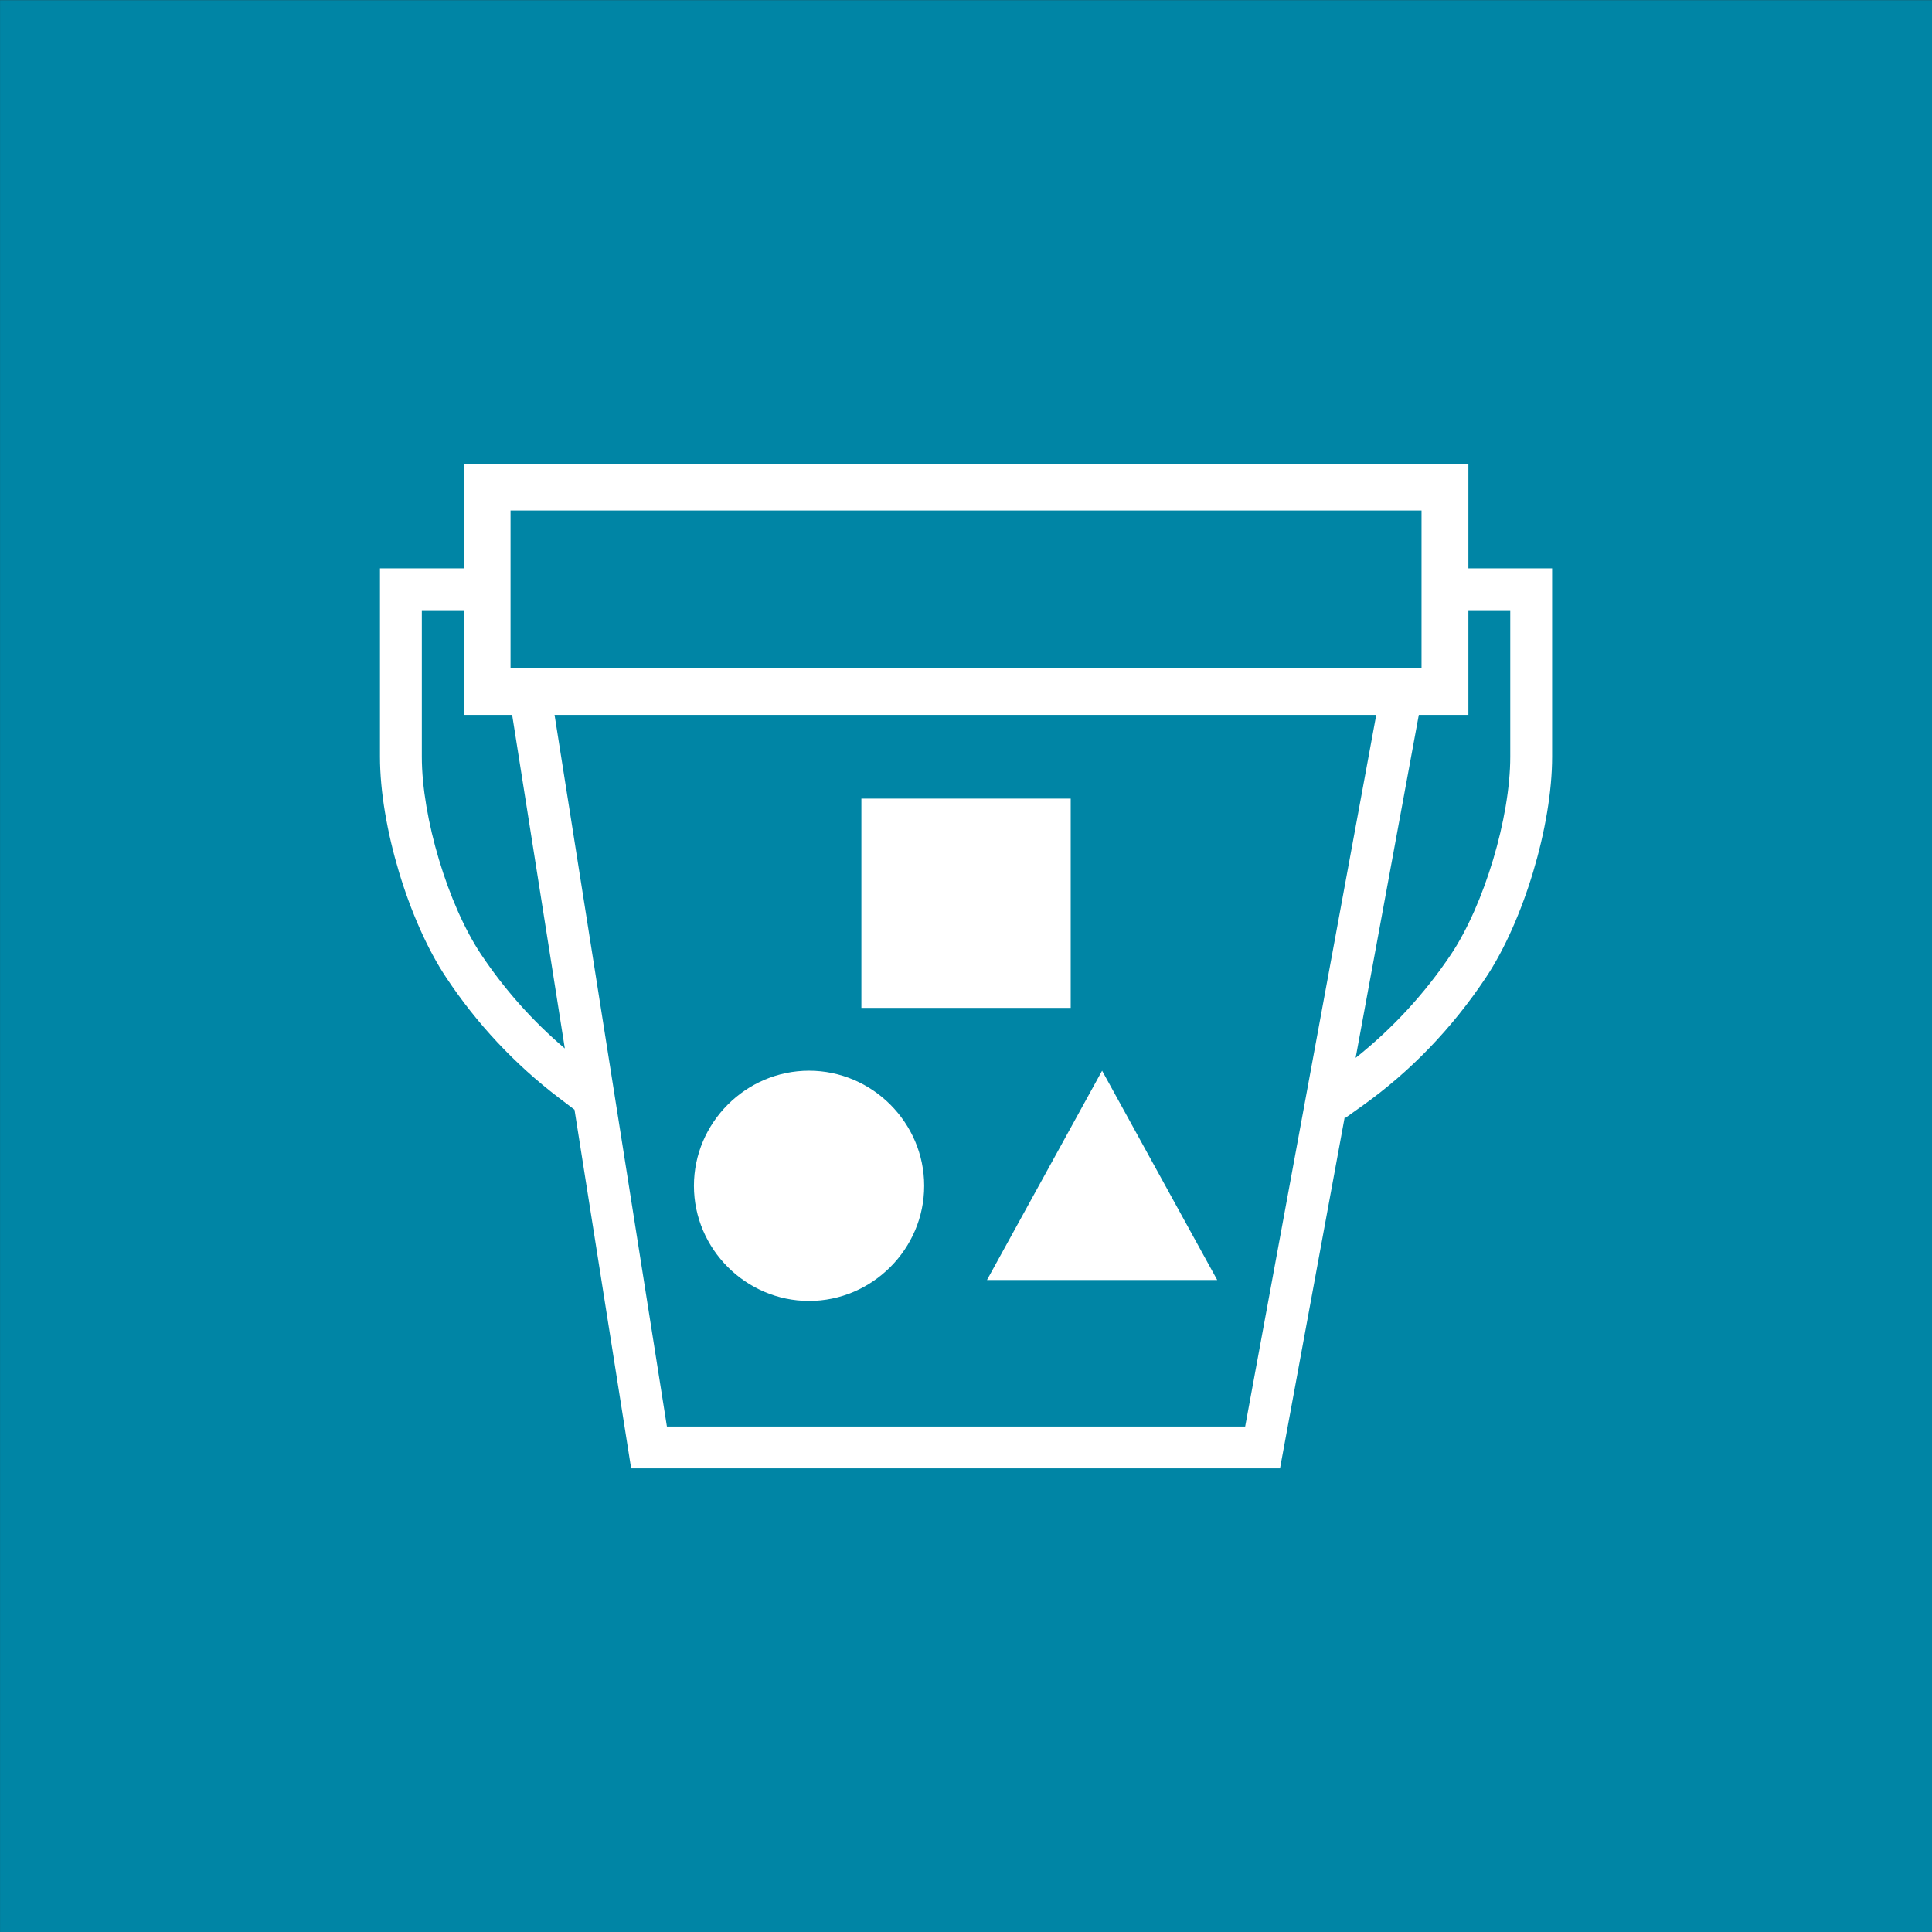 <?xml version="1.0" encoding="UTF-8" standalone="no"?>
<!DOCTYPE svg PUBLIC "-//W3C//DTD SVG 1.1//EN" "http://www.w3.org/Graphics/SVG/1.1/DTD/svg11.dtd">
<svg width="100%" height="100%" viewBox="0 0 500 500" version="1.1" xmlns="http://www.w3.org/2000/svg" xmlns:xlink="http://www.w3.org/1999/xlink" xml:space="preserve" xmlns:serif="http://www.serif.com/" style="fill-rule:evenodd;clip-rule:evenodd;stroke-linejoin:round;stroke-miterlimit:2;">
    <rect x="0" y="0" width="500" height="500" fill="#333333" stroke="none"/>
    <g transform="matrix(2.609,0,0,3.37,-219.987,-427.51)">
        <rect x="84.322" y="126.869" width="191.651" height="148.382" style="fill:rgb(0,133,165);"/>
    </g>
    <g transform="matrix(5.417,0,0,5.417,76.667,76.667)">
        <path d="M56,8L56,13L60,13L60,22C60,25.309 58.638,29.846 56.832,32.555C55.214,34.982 53.227,37.044 50.924,38.684L50.109,39.264L50.088,39.235L47,56L16,56L13.294,38.863L12.528,38.281C10.434,36.685 8.623,34.749 7.168,32.555C5.362,29.846 4,25.309 4,22L4,13L8,13L8,8L56,8ZM51.598,20L12.341,20L17.709,54L45.335,54L51.598,20ZM24.5,37C27.517,37 30,39.483 30,42.5C30,45.517 27.517,48 24.5,48C21.483,48 19,45.517 19,42.5C19,39.483 21.483,37 24.5,37ZM38.5,37L44,47L33,47L38.5,37ZM58,15L56,15L56,20L53.632,20L50.613,36.387C52.377,34.984 53.913,33.317 55.168,31.445C56.756,29.063 58,24.915 58,22L58,15ZM8,15L6,15L6,22C6,24.915 7.244,29.063 8.832,31.445C9.951,33.121 11.297,34.633 12.832,35.938L10.315,20L8,20L8,15ZM37,24L37,34L27,34L27,24L37,24ZM53.761,10.238L10.238,10.238L10.238,17.762L53.761,17.762L53.761,10.238Z" style="fill:white;fill-rule:nonzero;"/>
    </g>
</svg>
